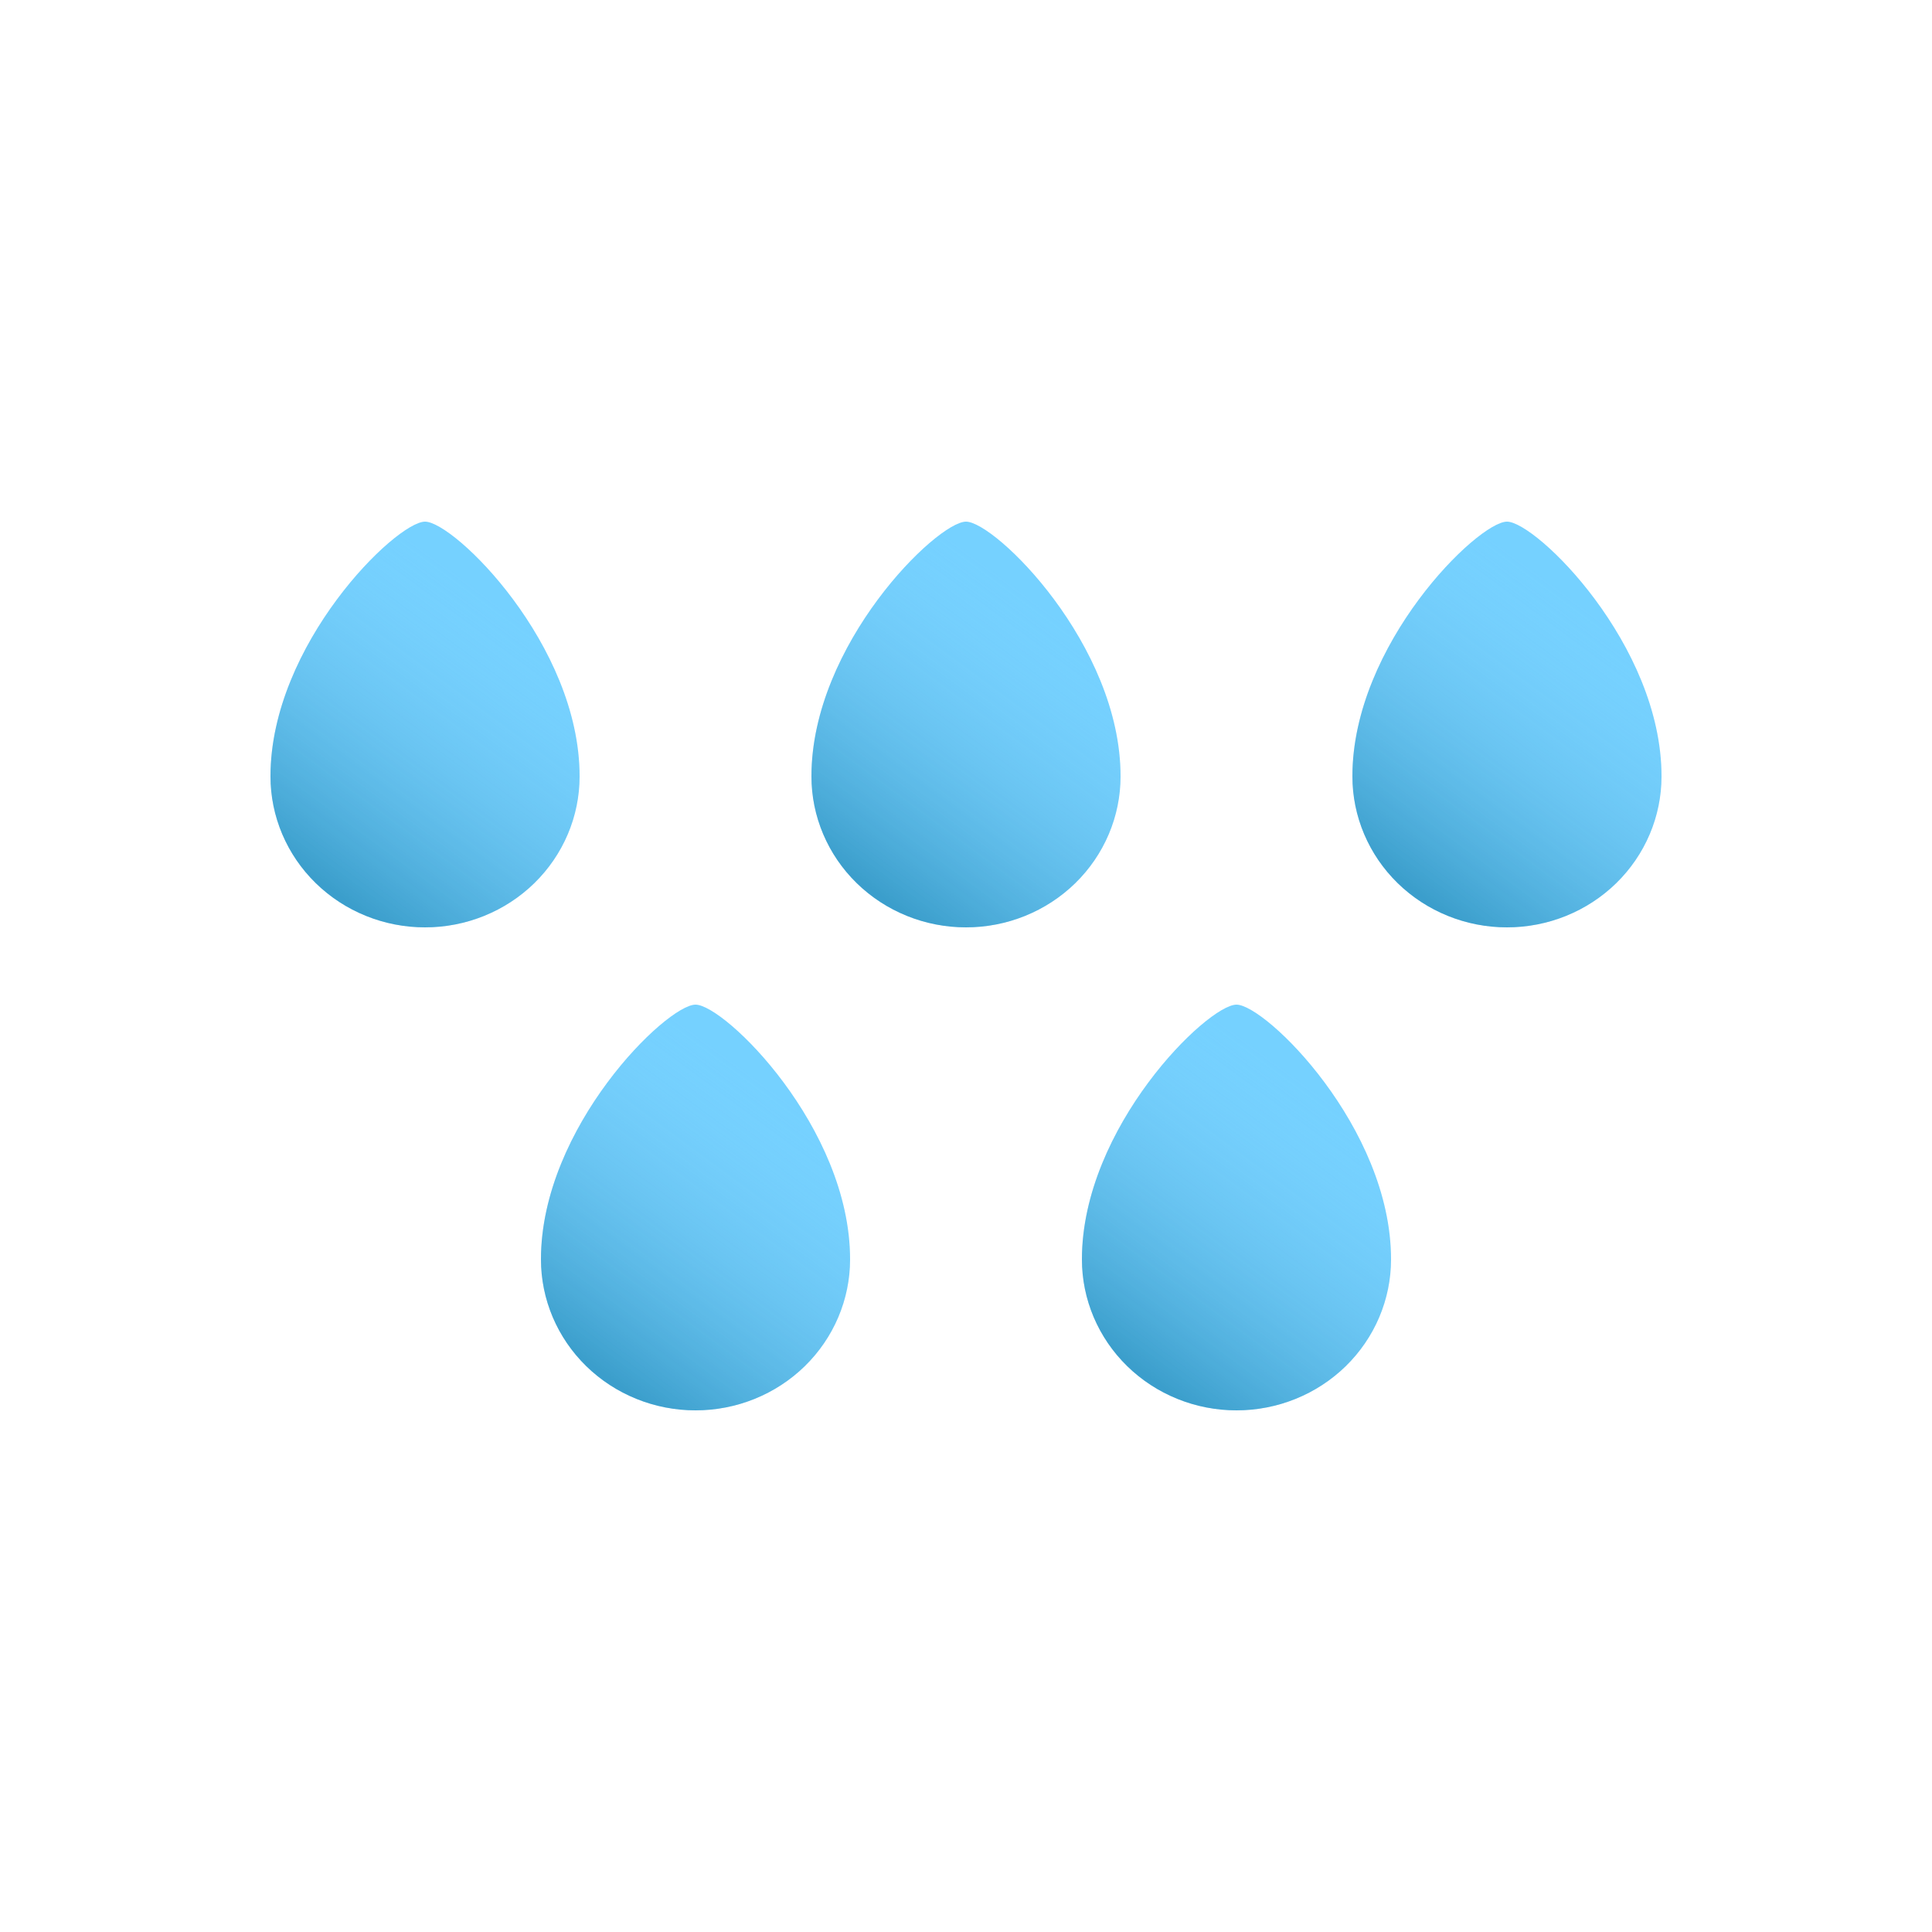 <svg width="100" height="100" viewBox="0 0 100 100" fill="none" xmlns="http://www.w3.org/2000/svg">
<path d="M44 65.184C44 67.257 43.157 69.245 41.657 70.711C40.157 72.177 38.122 73 36 73C33.878 73 31.843 72.177 30.343 70.711C28.843 69.245 28 67.257 28 65.184C28 58.351 34.501 52 36 52C37.499 52 44 58.351 44 65.184Z" fill="#75D1FF"/>
<path d="M44 65.184C44 67.257 43.157 69.245 41.657 70.711C40.157 72.177 38.122 73 36 73C33.878 73 31.843 72.177 30.343 70.711C28.843 69.245 28 67.257 28 65.184C28 58.351 34.501 52 36 52C37.499 52 44 58.351 44 65.184Z" fill="url(#paint0_linear_5_4321)" fill-opacity="0.5"/>
<path d="M72 65.184C72 67.257 71.157 69.245 69.657 70.711C68.157 72.177 66.122 73 64 73C61.878 73 59.843 72.177 58.343 70.711C56.843 69.245 56 67.257 56 65.184C56 58.351 62.501 52 64 52C65.499 52 72 58.351 72 65.184Z" fill="#75D1FF"/>
<path d="M72 65.184C72 67.257 71.157 69.245 69.657 70.711C68.157 72.177 66.122 73 64 73C61.878 73 59.843 72.177 58.343 70.711C56.843 69.245 56 67.257 56 65.184C56 58.351 62.501 52 64 52C65.499 52 72 58.351 72 65.184Z" fill="url(#paint1_linear_5_4321)" fill-opacity="0.5"/>
<path d="M58 40.184C58 42.257 57.157 44.245 55.657 45.711C54.157 47.177 52.122 48 50 48C47.878 48 45.843 47.177 44.343 45.711C42.843 44.245 42 42.257 42 40.184C42 33.351 48.501 27 50 27C51.499 27 58 33.351 58 40.184Z" fill="#75D1FF"/>
<path d="M58 40.184C58 42.257 57.157 44.245 55.657 45.711C54.157 47.177 52.122 48 50 48C47.878 48 45.843 47.177 44.343 45.711C42.843 44.245 42 42.257 42 40.184C42 33.351 48.501 27 50 27C51.499 27 58 33.351 58 40.184Z" fill="url(#paint2_linear_5_4321)" fill-opacity="0.5"/>
<path d="M86 40.184C86 42.257 85.157 44.245 83.657 45.711C82.157 47.177 80.122 48 78 48C75.878 48 73.843 47.177 72.343 45.711C70.843 44.245 70 42.257 70 40.184C70 33.351 76.501 27 78 27C79.499 27 86 33.351 86 40.184Z" fill="#75D1FF"/>
<path d="M86 40.184C86 42.257 85.157 44.245 83.657 45.711C82.157 47.177 80.122 48 78 48C75.878 48 73.843 47.177 72.343 45.711C70.843 44.245 70 42.257 70 40.184C70 33.351 76.501 27 78 27C79.499 27 86 33.351 86 40.184Z" fill="url(#paint3_linear_5_4321)" fill-opacity="0.5"/>
<path d="M30 40.184C30 42.257 29.157 44.245 27.657 45.711C26.157 47.177 24.122 48 22 48C19.878 48 17.843 47.177 16.343 45.711C14.843 44.245 14 42.257 14 40.184C14 33.351 20.501 27 22 27C23.499 27 30 33.351 30 40.184Z" fill="#75D1FF"/>
<path d="M30 40.184C30 42.257 29.157 44.245 27.657 45.711C26.157 47.177 24.122 48 22 48C19.878 48 17.843 47.177 16.343 45.711C14.843 44.245 14 42.257 14 40.184C14 33.351 20.501 27 22 27C23.499 27 30 33.351 30 40.184Z" fill="url(#paint4_linear_5_4321)" fill-opacity="0.5"/>
<defs>
<linearGradient id="paint0_linear_5_4321" x1="40.91" y1="57.074" x2="30.829" y2="70.734" gradientUnits="userSpaceOnUse">
<stop stop-color="#8DD5FE" stop-opacity="0"/>
<stop offset="1" stop-color="#026C99"/>
</linearGradient>
<linearGradient id="paint1_linear_5_4321" x1="68.91" y1="57.074" x2="58.83" y2="70.734" gradientUnits="userSpaceOnUse">
<stop stop-color="#8DD5FE" stop-opacity="0"/>
<stop offset="1" stop-color="#026C99"/>
</linearGradient>
<linearGradient id="paint2_linear_5_4321" x1="54.91" y1="32.074" x2="44.83" y2="45.734" gradientUnits="userSpaceOnUse">
<stop stop-color="#8DD5FE" stop-opacity="0"/>
<stop offset="1" stop-color="#026C99"/>
</linearGradient>
<linearGradient id="paint3_linear_5_4321" x1="82.91" y1="32.074" x2="72.829" y2="45.734" gradientUnits="userSpaceOnUse">
<stop stop-color="#8DD5FE" stop-opacity="0"/>
<stop offset="1" stop-color="#026C99"/>
</linearGradient>
<linearGradient id="paint4_linear_5_4321" x1="26.91" y1="32.074" x2="16.829" y2="45.734" gradientUnits="userSpaceOnUse">
<stop stop-color="#8DD5FE" stop-opacity="0"/>
<stop offset="1" stop-color="#026C99"/>
</linearGradient>
</defs>
</svg>
